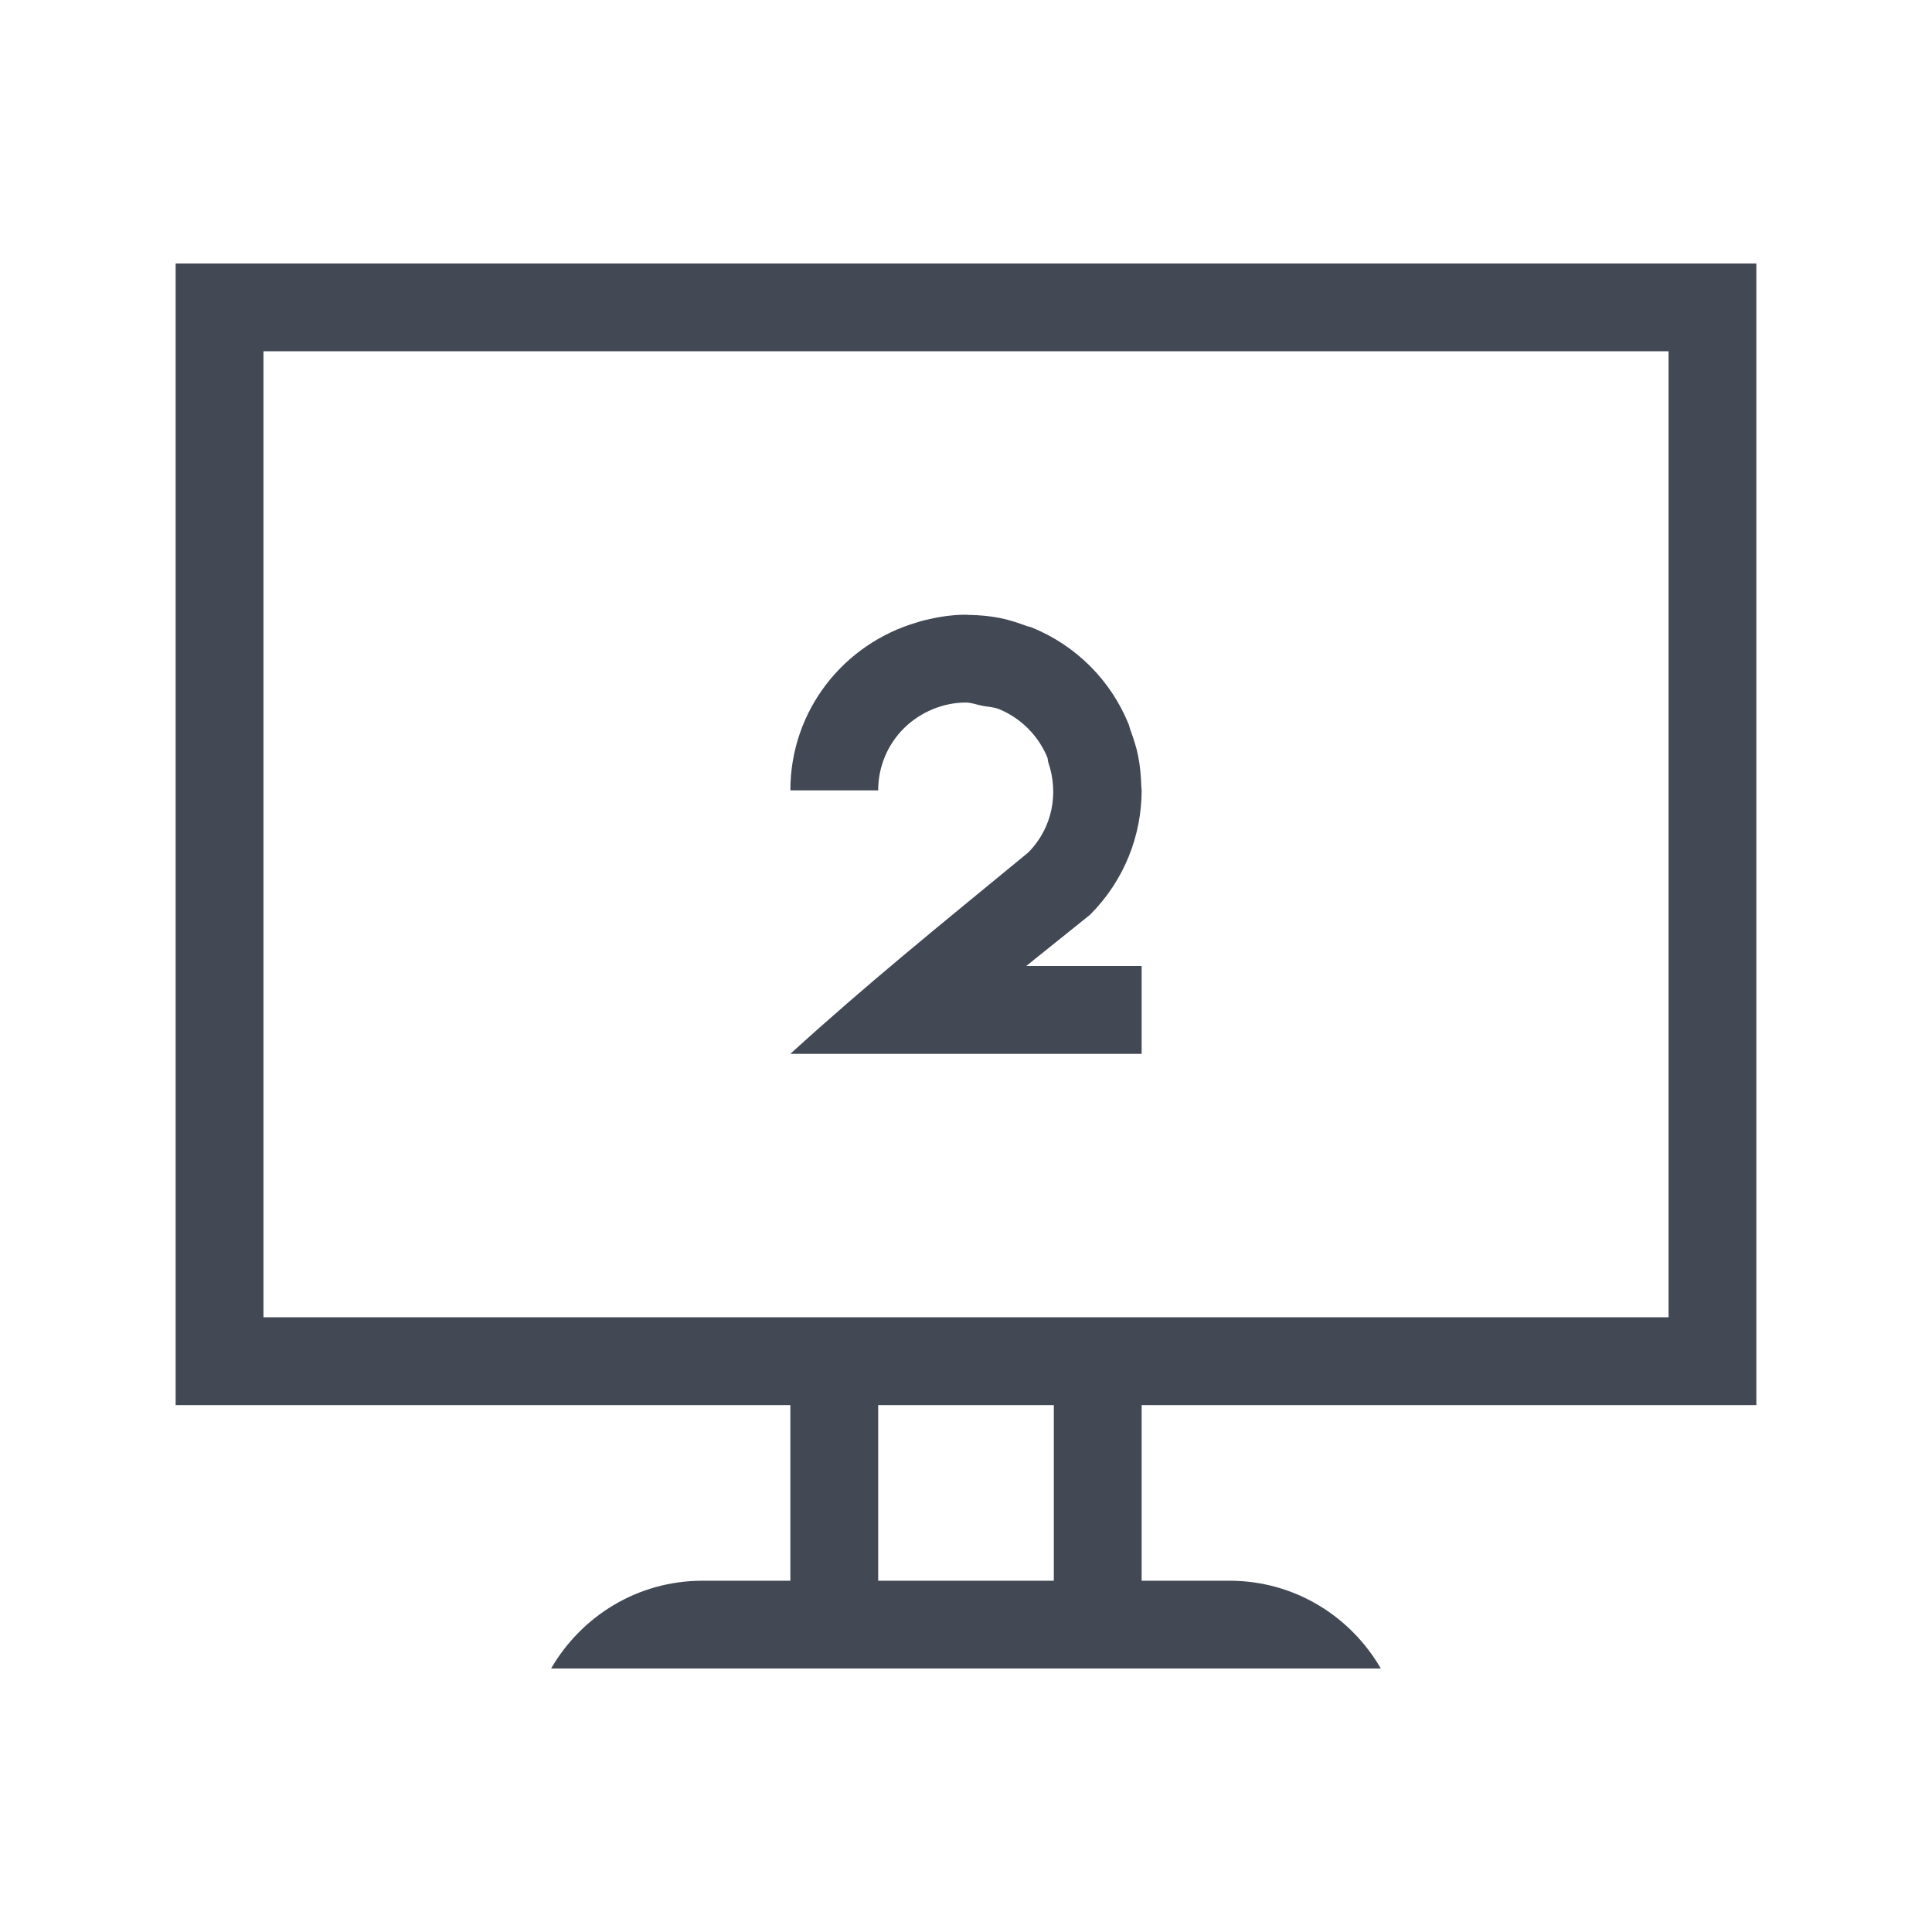 <svg xmlns="http://www.w3.org/2000/svg" xmlns:svg="http://www.w3.org/2000/svg" id="svg2" width="22" height="22" version="1.1" viewBox="0 0 22 22"><g id="layer1" transform="translate(0,-1030.362)"><path color="#000" style="text-decoration-line:none;text-decoration-style:solid;text-decoration-color:#000;isolation:auto;mix-blend-mode:normal;solid-color:#000;solid-opacity:1" id="rect4146" fill="#424854" fill-opacity="1" fill-rule="nonzero" stroke="none" stroke-dasharray="none" stroke-dashoffset="0" stroke-linecap="butt" stroke-linejoin="miter" stroke-miterlimit="4" stroke-opacity="1" stroke-width="1" d="m 2,3 0,13 7,0 0,2 -1,0 c -0.741,0 -1.379,0.404 -1.725,1 l 9.449,0 C 15.379,18.404 14.741,18 14,18 l -1,0 0,-2 7,0 0,-13 z m 1,1 16,0 0,11 -16,0 z m 7,12 2,0 0,2 -2,0 z" clip-rule="nonzero" color-interpolation="sRGB" color-interpolation-filters="linearRGB" color-rendering="auto" display="inline" enable-background="accumulate" image-rendering="auto" opacity="1" overflow="visible" shape-rendering="auto" text-decoration="none" text-rendering="auto" transform="translate(0,1030.362)" visibility="visible"/><path id="rect4151" fill="#424854" fill-opacity="1" stroke="none" stroke-dasharray="none" stroke-dashoffset="0" stroke-linecap="butt" stroke-linejoin="miter" stroke-miterlimit="4" stroke-opacity="1" stroke-width="3.567" d="m 10.992,7 c -0.166,6.391e-4 -0.325,0.028 -0.479,0.066 -0.024,0.006 -0.047,0.014 -0.07,0.021 C 9.61,7.329 9,8.087 9,9 l 1,0 c 0,-0.276 0.111,-0.524 0.291,-0.705 l 0.002,-0.002 c 0.097,-0.096 0.21,-0.168 0.328,-0.217 C 10.742,8.026 10.869,8 10.998,8 c 0.064,0 0.125,0.025 0.188,0.037 0.063,0.012 0.13,0.014 0.188,0.037 0.12,0.049 0.234,0.123 0.332,0.221 0.098,0.098 0.172,0.212 0.221,0.332 0.006,0.016 0.004,0.036 0.01,0.053 0.12,0.35 0.05,0.749 -0.23,1.029 C 10.661,10.569 9.878,11.201 9,12 l 4,0 0,-1 -1.314,0 0.727,-0.584 C 12.804,10.024 13,9.512 13,9 c -1.5e-5,-0.016 -0.004,-0.031 -0.004,-0.047 -0.003,-0.114 -0.013,-0.227 -0.035,-0.34 -0.02,-0.105 -0.054,-0.204 -0.09,-0.303 -0.007,-0.02 -0.01,-0.041 -0.018,-0.061 -5.44e-4,-0.001 -0.001,-0.003 -0.002,-0.004 -0.202,-0.498 -0.599,-0.895 -1.098,-1.098 -0.001,-5.373e-4 -0.003,-0.001 -0.004,-0.002 -0.02,-0.008 -0.041,-0.01 -0.061,-0.018 -0.099,-0.036 -0.198,-0.069 -0.303,-0.09 -0.112,-0.022 -0.226,-0.032 -0.34,-0.035 C 11.031,7.004 11.014,7 10.998,7 Z" opacity="1" transform="translate(0,1030.362)"/></g></svg>